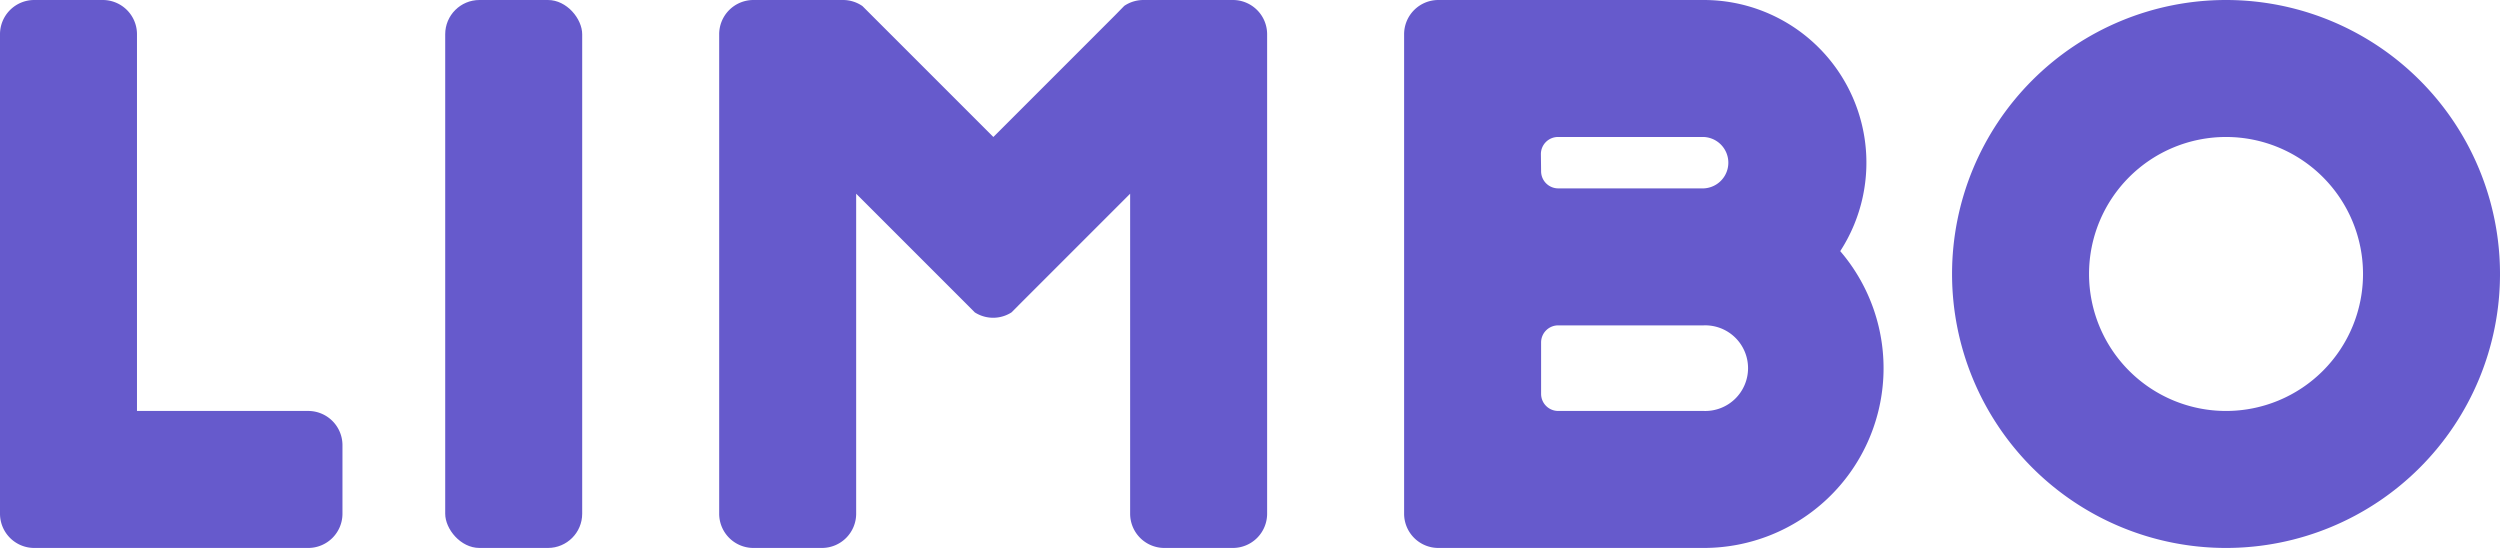 <svg xmlns="http://www.w3.org/2000/svg" viewBox="0 0 492.75 108"><defs><style>.cls-1{fill:#665acc;}</style></defs><g id="Layer_2" data-name="Layer 2"><g id="Layer_2-2" data-name="Layer 2"><path class="cls-1" d="M362.71,49.5A32.06,32.06,0,0,0,335.81,0H283.5a6.75,6.75,0,0,0-6.75,6.75v94.5A6.75,6.75,0,0,0,283.5,108h52.31a35.43,35.43,0,0,0,26.9-58.5Zm-59-19.12A3.37,3.37,0,0,1,307.12,27h28.69a5.07,5.07,0,0,1,0,10.13H307.12a3.38,3.38,0,0,1-3.37-3.38ZM335.81,81H307.12a3.37,3.37,0,0,1-3.37-3.37V67.5a3.37,3.37,0,0,1,3.37-3.37h28.69a8.44,8.44,0,1,1,0,16.87Z"/><path class="cls-1" d="M148.5,108H162a6.75,6.75,0,0,0,6.75-6.75V38.18l7.91,7.91,13.4,13.4,2.07,2.08a6.71,6.71,0,0,0,7.24,0l2.07-2.08,13.4-13.4,7.91-7.91v63.07A6.75,6.75,0,0,0,229.5,108H243a6.75,6.75,0,0,0,6.75-6.75V6.75A6.75,6.75,0,0,0,243,0H225.38a6.74,6.74,0,0,0-3.79,1.16L219.79,3l-24,24-24-24-1.8-1.8A6.73,6.73,0,0,0,166.13,0H148.5a6.75,6.75,0,0,0-6.75,6.75v94.5A6.75,6.75,0,0,0,148.5,108Z"/><path class="cls-1" d="M60.75,81H27V6.75A6.75,6.75,0,0,0,20.25,0H6.75A6.75,6.75,0,0,0,0,6.75v94.5A6.75,6.75,0,0,0,6.75,108h54a6.75,6.75,0,0,0,6.75-6.75V87.75A6.75,6.75,0,0,0,60.75,81Z"/><rect class="cls-1" x="87.75" width="27" height="108" rx="6.75"/><path class="cls-1" d="M438.75,0a54,54,0,1,0,54,54A54,54,0,0,0,438.75,0Zm0,81a27,27,0,1,1,27-27A27,27,0,0,1,438.75,81Z"/></g></g></svg>